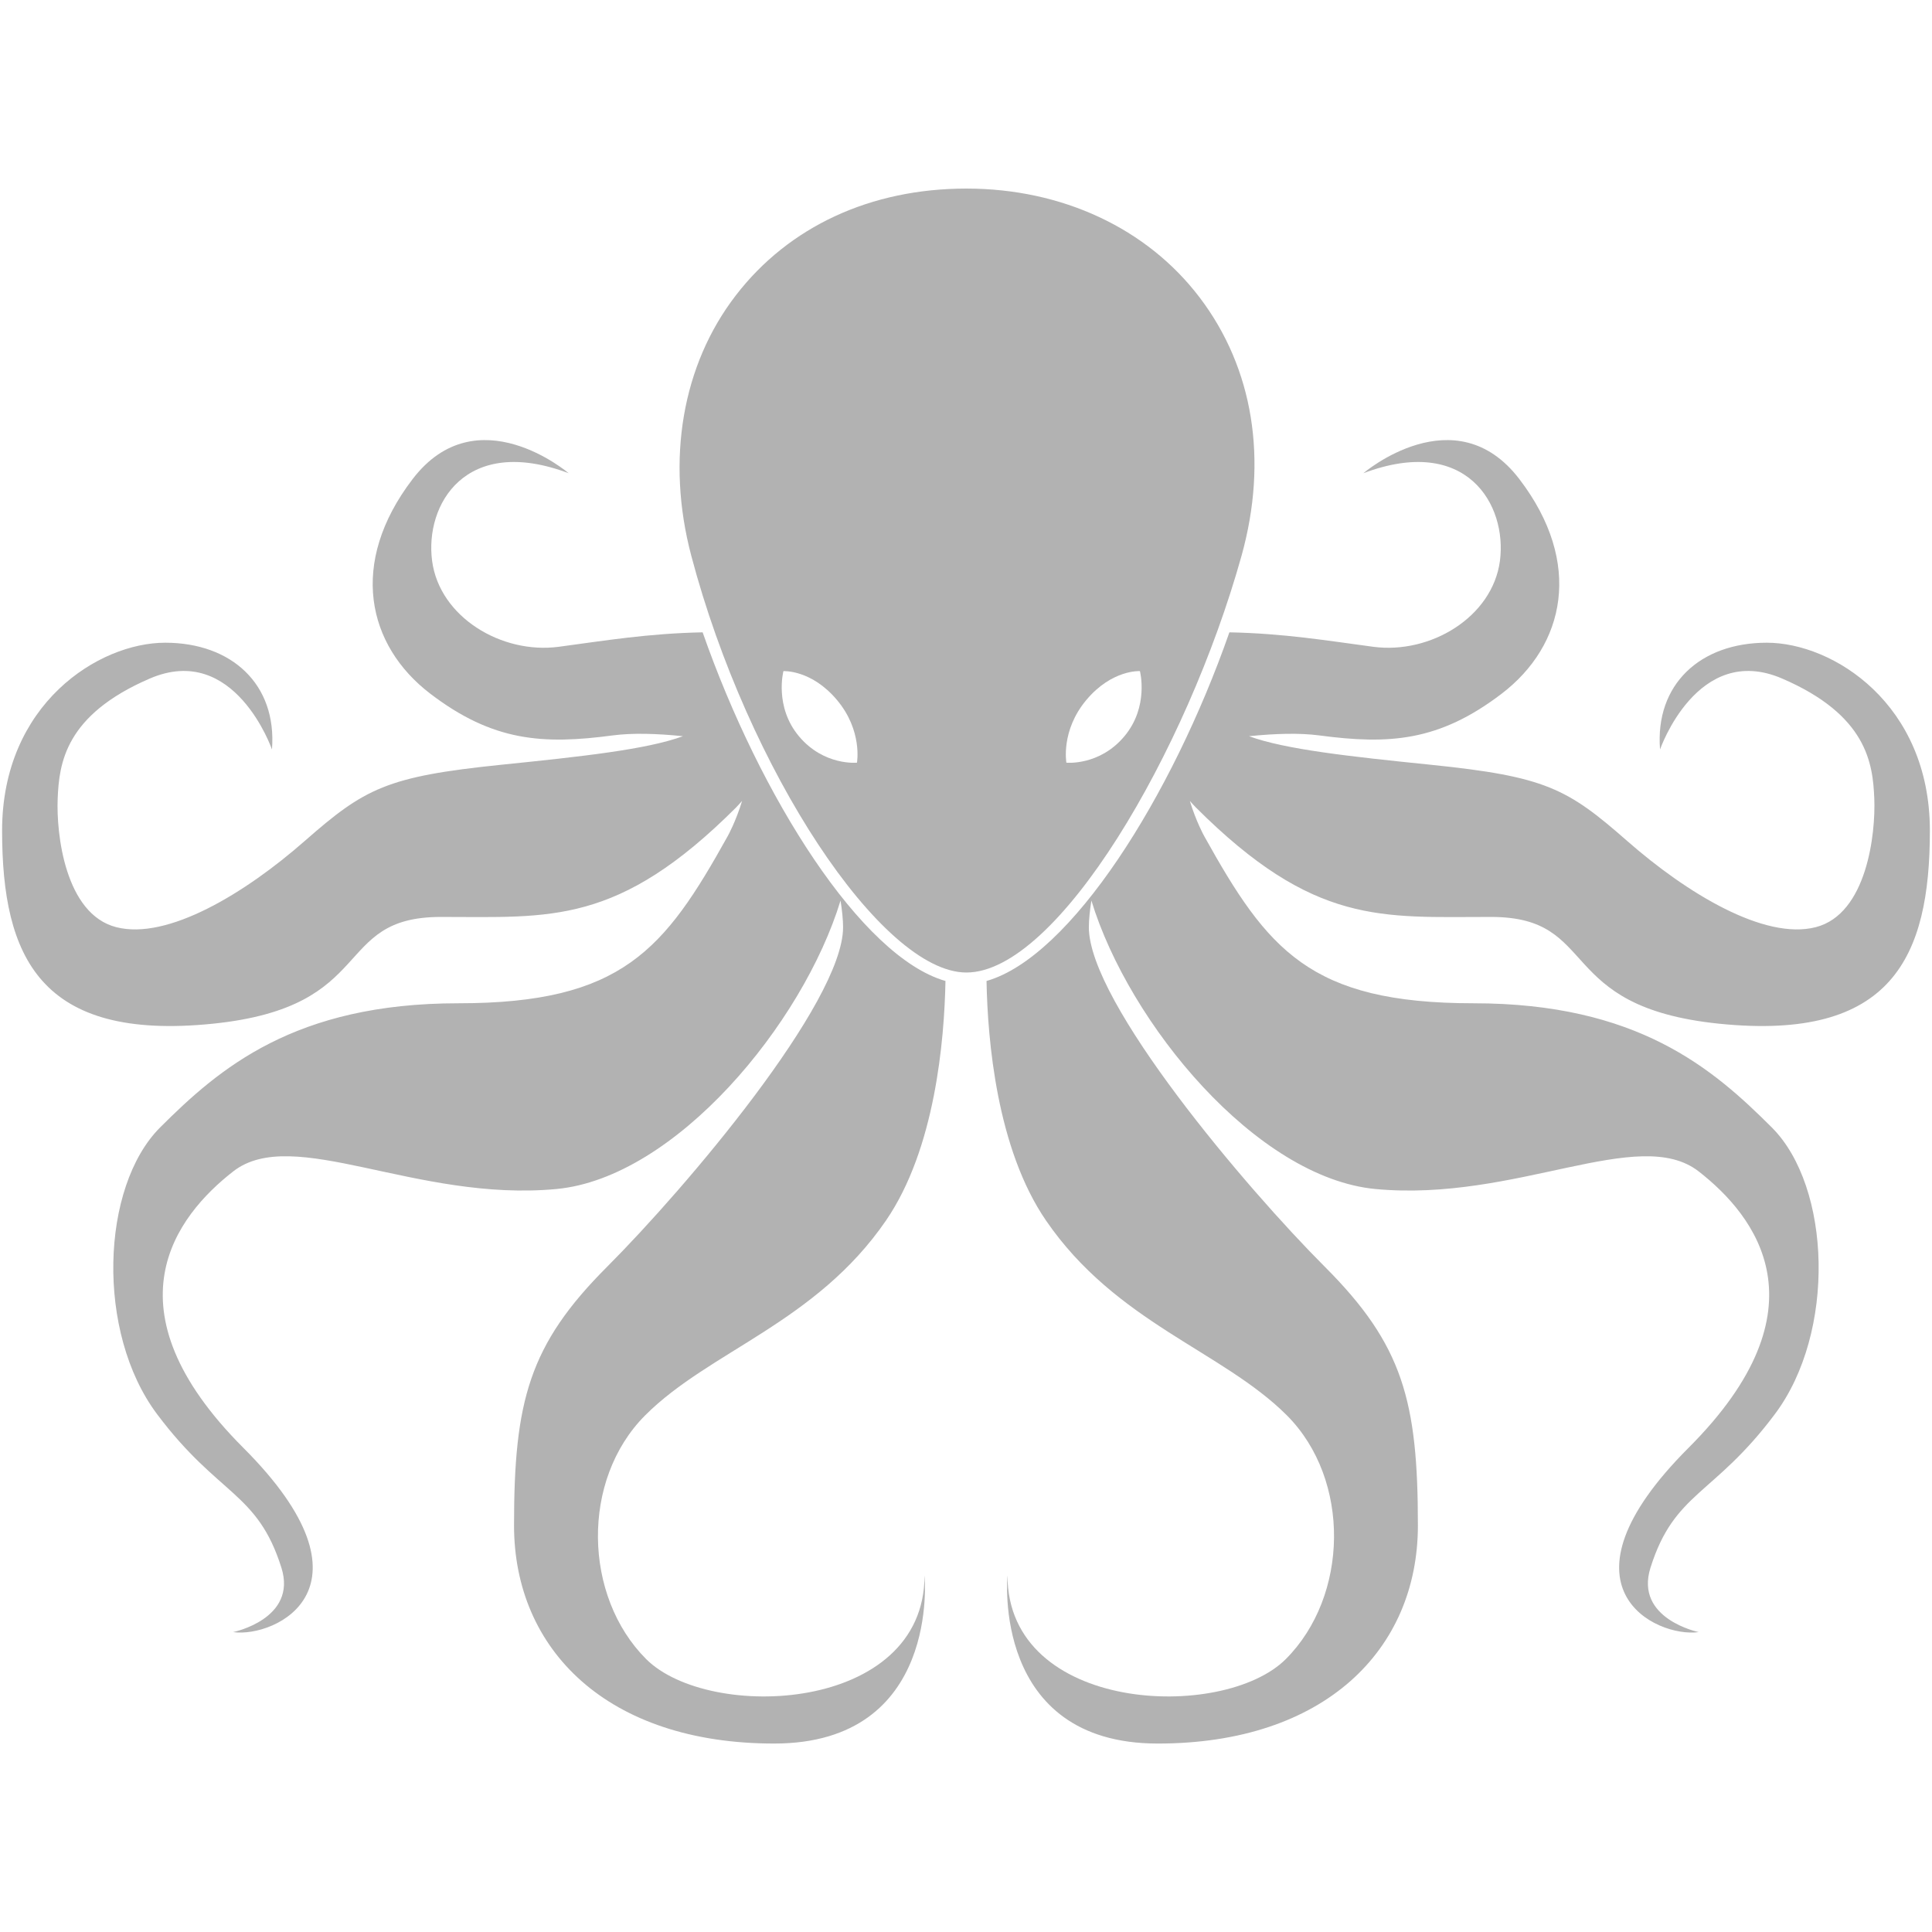 <?xml version="1.0" encoding="utf-8"?>
<!DOCTYPE svg PUBLIC "-//W3C//DTD SVG 1.1//EN" "http://www.w3.org/Graphics/SVG/1.1/DTD/svg11.dtd">
<svg version="1.1" id="iMoreproduktyi" xmlns="http://www.w3.org/2000/svg" xmlns:xlink="http://www.w3.org/1999/xlink" x="0px" y="0px" width="100%" height="100%" viewBox="0 0 48 48" preserveAspectRatio="xMidYMid meet">
<path fill="#B2B2B2" d="M16.053,41.219c-1.562-1.563-1.623-4.456-0.023-6.056
	c1.598-1.6,4.24-2.298,5.984-4.842c1.221-1.783,1.448-4.482,1.476-5.949
	c-2.088-0.596-4.604-4.575-6.033-8.662c-1.359,0.027-2.449,0.209-3.573,0.359
	c-1.423,0.19-2.962-0.739-3.148-2.131c-0.187-1.394,0.823-3.15,3.392-2.181
	c0,0-2.277-1.946-3.877,0.146c-1.6,2.092-1.125,4.135,0.436,5.329
	c1.559,1.192,2.802,1.27,4.537,1.039c0.484-0.064,1.097-0.047,1.744,0.02
	c-0.906,0.33-2.506,0.504-4.524,0.71c-2.834,0.291-3.379,0.582-4.87,1.89
	c-1.489,1.308-3.416,2.472-4.687,2.144c-1.273-0.327-1.491-2.326-1.454-3.198
	c0.037-0.872,0.181-2.071,2.289-2.979c2.108-0.908,3.035,1.762,3.035,1.762
	c0.127-1.617-1-2.652-2.653-2.652c-1.654,0-4.052,1.526-4.052,4.669
	c0,3.144,0.945,5.233,5.232,4.797c4.122-0.42,2.944-2.653,5.669-2.653
	s4.397,0.218,7.34-2.725c0.052-0.053,0.094-0.104,0.144-0.157
	c-0.153,0.5-0.339,0.843-0.362,0.883c-1.565,2.81-2.616,4.144-6.686,4.144
	s-5.941,1.617-7.413,3.087c-1.471,1.473-1.599,5.089-0.073,7.122
	c1.527,2.037,2.494,1.925,3.089,3.816c0.399,1.271-1.2,1.598-1.2,1.598
	c1.054,0.147,3.725-1.106,0.255-4.577C2.577,32.502,4.375,30.211,5.793,29.104
	c1.49-1.162,4.542,0.764,8.03,0.437c2.954-0.277,6.125-4.1,7.06-7.167
	c0.038,0.244,0.063,0.473,0.063,0.663c0,1.872-3.916,6.487-5.86,8.433
	c-1.944,1.943-2.315,3.342-2.315,6.43s2.32,5.418,6.463,5.418
	c4.142,0,3.736-4.176,3.736-4.176C22.969,42.555,17.616,42.78,16.053,41.219z"/>
<path fill="#B2B2B2" d="M31.946,41.219c1.563-1.563,1.622-4.456,0.025-6.056
	c-1.601-1.6-4.242-2.298-5.985-4.842c-1.222-1.783-1.449-4.482-1.476-5.949
	c2.088-0.596,4.605-4.575,6.034-8.662c1.359,0.027,2.448,0.209,3.572,0.359
	c1.424,0.19,2.962-0.739,3.149-2.131c0.185-1.394-0.825-3.15-3.393-2.181
	c0,0,2.277-1.946,3.876,0.146s1.125,4.135-0.436,5.329
	c-1.56,1.192-2.802,1.27-4.537,1.039c-0.483-0.064-1.097-0.047-1.744,0.02
	c0.906,0.33,2.507,0.504,4.524,0.71c2.835,0.291,3.38,0.582,4.869,1.89
	c1.491,1.308,3.415,2.472,4.688,2.144c1.272-0.327,1.49-2.326,1.454-3.198
	s-0.182-2.071-2.29-2.979c-2.107-0.908-3.033,1.762-3.033,1.762
	c-0.127-1.617,0.999-2.652,2.651-2.652c1.654,0,4.053,1.526,4.053,4.669
	c0,3.144-0.945,5.233-5.232,4.797c-4.121-0.42-2.943-2.653-5.669-2.653
	s-4.397,0.218-7.34-2.725c-0.053-0.053-0.096-0.104-0.145-0.157
	c0.153,0.5,0.339,0.843,0.362,0.883c1.565,2.81,2.615,4.144,6.686,4.144
	c4.071,0,5.941,1.617,7.413,3.087c1.471,1.473,1.599,5.089,0.073,7.122
	c-1.526,2.037-2.494,1.925-3.09,3.816c-0.398,1.271,1.199,1.598,1.199,1.598
	c-1.054,0.147-3.725-1.106-0.254-4.577c3.471-3.47,1.674-5.761,0.254-6.868
	c-1.49-1.162-4.541,0.764-8.029,0.437c-2.954-0.277-6.125-4.1-7.06-7.167
	c-0.038,0.244-0.063,0.473-0.063,0.663c0,1.872,3.915,6.487,5.86,8.433
	c1.944,1.943,2.315,3.342,2.315,6.43s-2.319,5.418-6.462,5.418
	S25.031,39.14,25.031,39.14C25.031,42.555,30.385,42.78,31.946,41.219z"/>
<path fill="#B2B2B2" d="M29.804,7.39c-1.306-1.719-3.418-2.705-5.794-2.705
	c-2.377,0-4.412,0.942-5.729,2.654c-1.333,1.73-1.736,4.087-1.107,6.466
	c1.406,5.324,4.729,10.357,6.836,10.357c2.26,0,5.473-5.469,6.837-10.359
	C31.508,11.424,31.139,9.146,29.804,7.39z M21.291,18.949
	c0,0-0.822,0.082-1.44-0.655c-0.619-0.737-0.387-1.62-0.387-1.62
	s0.695-0.042,1.332,0.719C21.435,18.154,21.291,18.949,21.291,18.949z
	 M27.934,18.294c-0.618,0.737-1.44,0.655-1.44,0.655s-0.144-0.795,0.495-1.557
	c0.637-0.761,1.332-0.719,1.332-0.719S28.553,17.557,27.934,18.294z"/>
</svg>